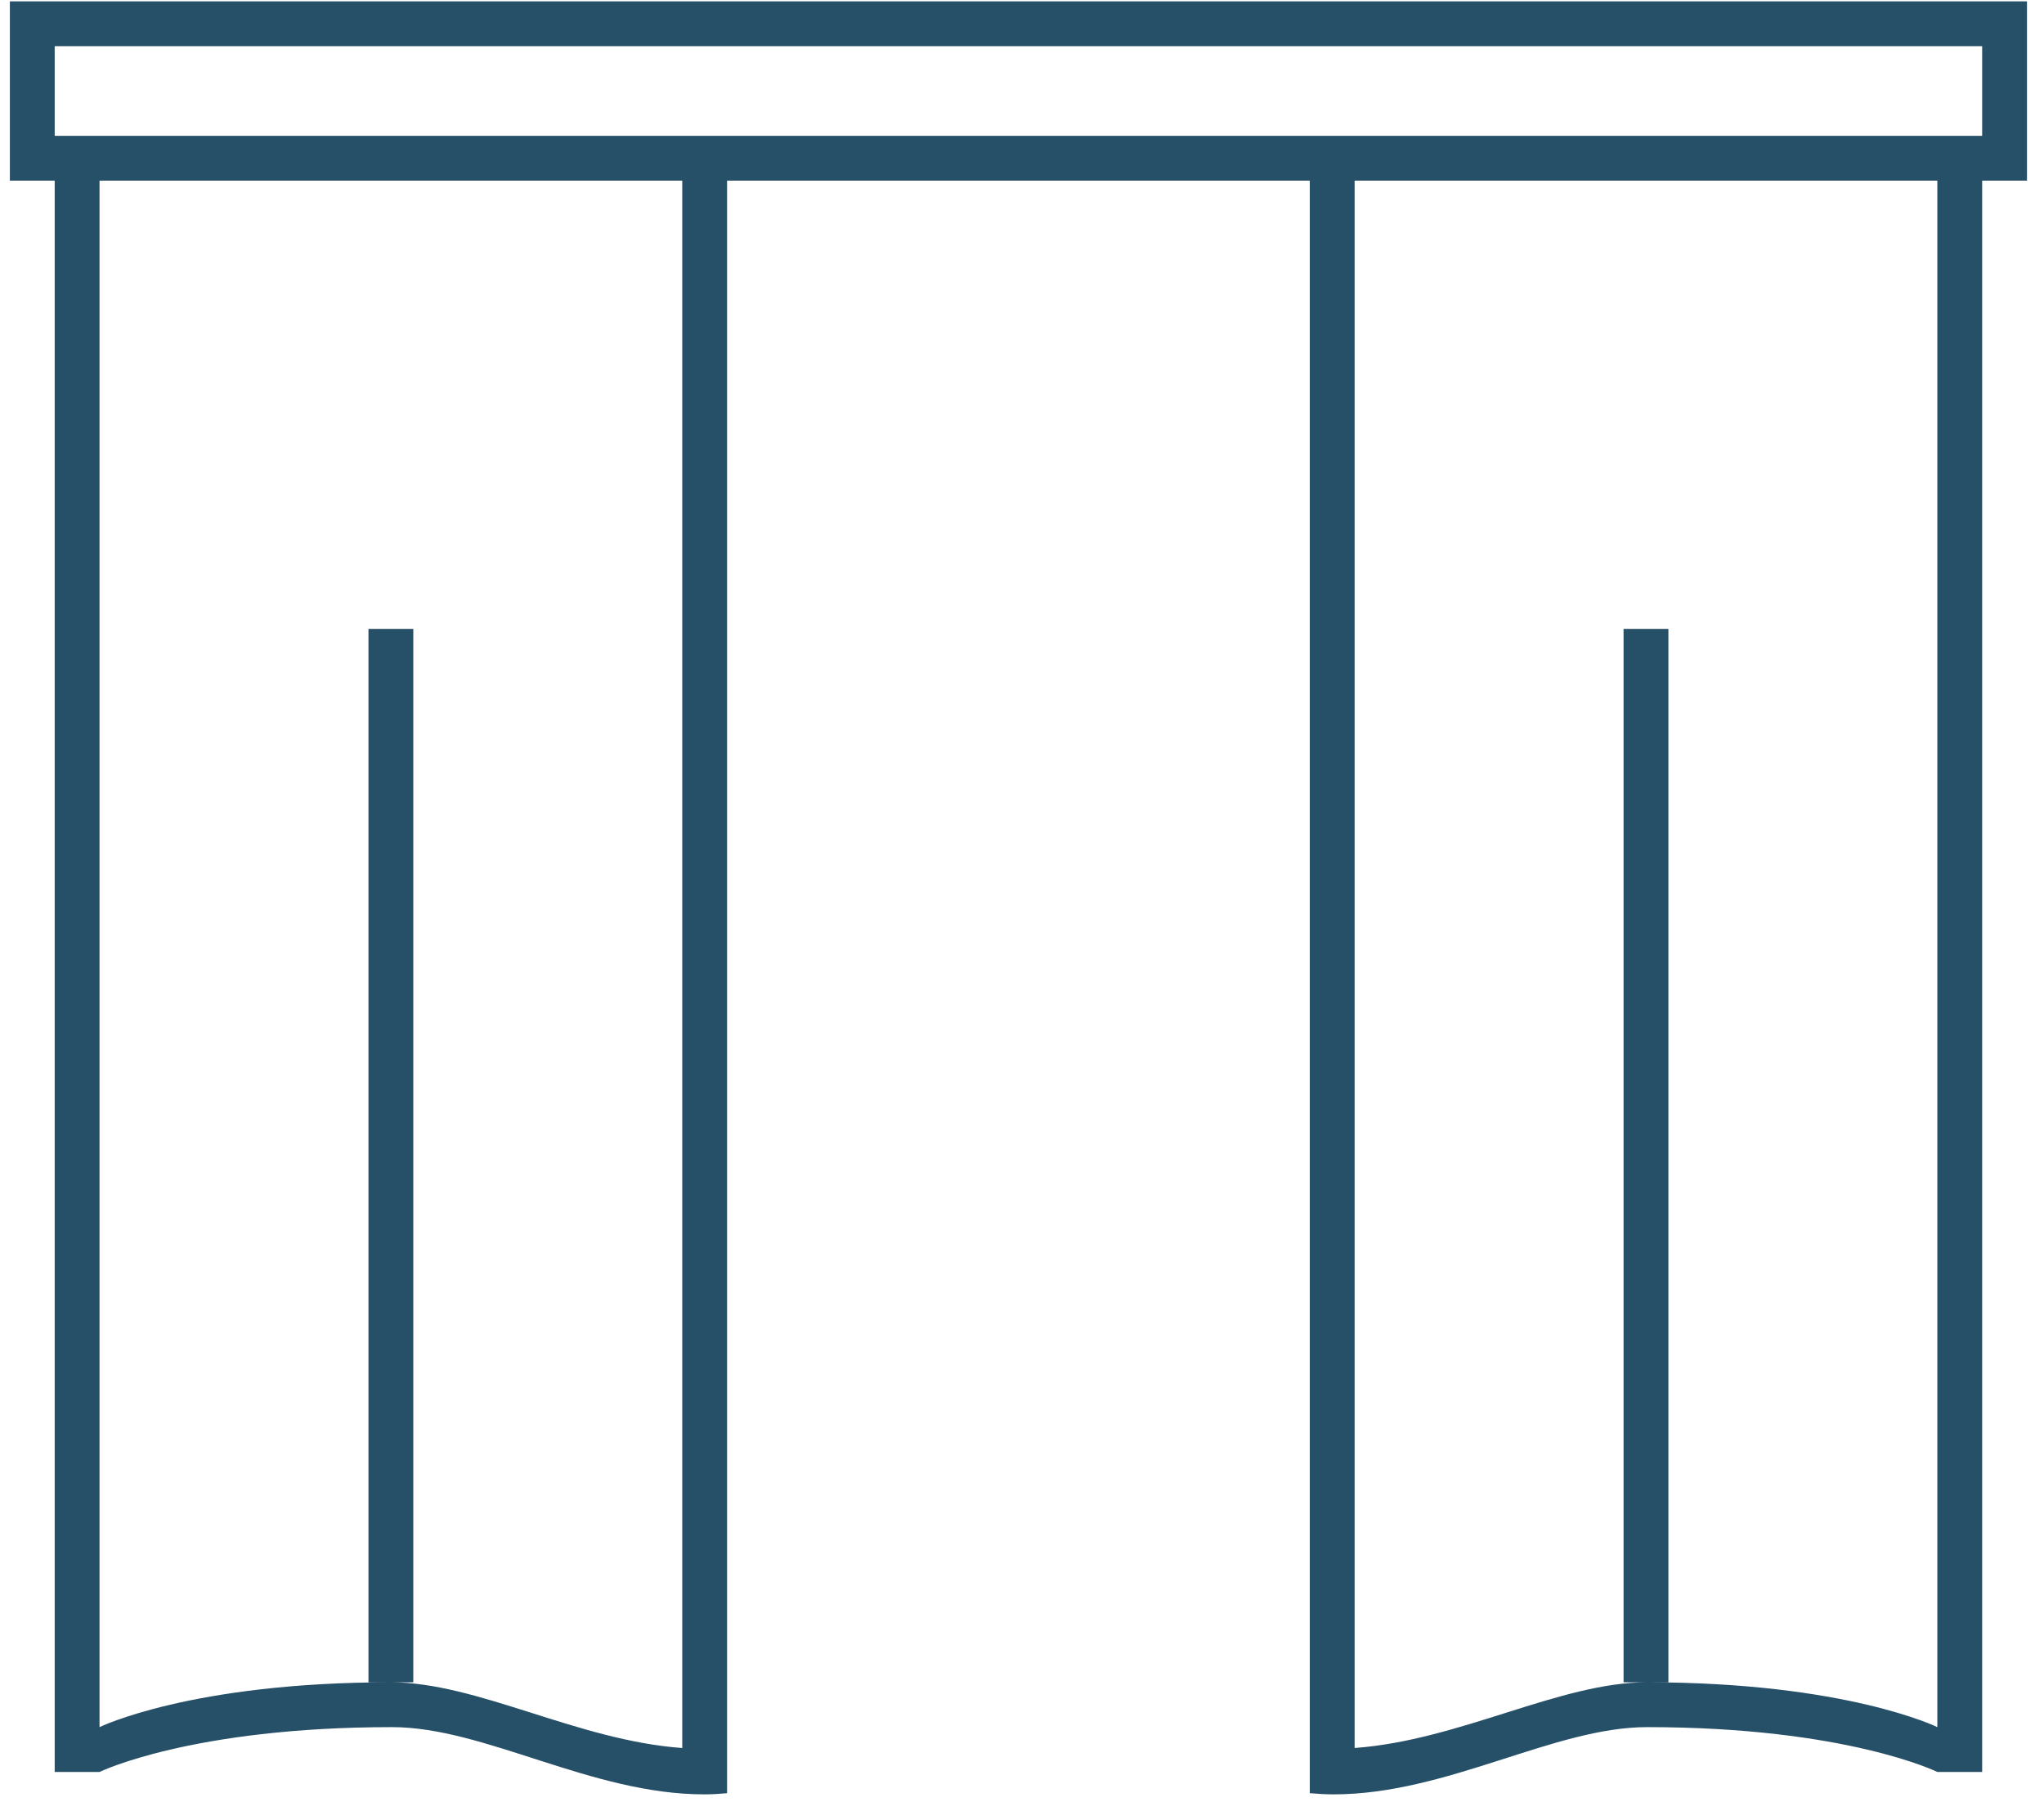 <svg width="114" height="101" viewBox="0 0 114 101" fill="none" xmlns="http://www.w3.org/2000/svg">
<g clip-path="url(#clip0_122_5035)">
<path d="M110.551 10.076V98.826H108.051C108.051 98.826 102.978 96.326 91.856 96.326C86.668 96.326 80.704 100.076 74.378 100.076C73.937 100.076 73.495 100.05 73.051 100.01V10.076H40.551V100.012C40.123 100.051 39.697 100.076 39.273 100.076C32.977 100.076 27.042 96.326 21.868 96.326C10.676 96.326 5.551 98.826 5.551 98.826H3.051V10.076H0.551V0.076H113.051V10.076H110.551ZM108.051 96.326V10.076H75.551V97.49C81.439 97.06 86.99 93.826 91.856 93.826C102.978 93.826 108.051 96.326 108.051 96.326ZM5.551 96.326C5.551 96.326 10.645 93.826 21.794 93.826C26.648 93.826 32.176 97.067 38.051 97.491V10.076H5.551V96.326ZM110.551 2.576H3.051V7.576H110.551V2.576ZM20.551 35.076H23.051V93.826H20.551V35.076ZM90.551 35.076H93.051V93.826H90.551V35.076Z" fill="#264F68"/>
</g>
<defs>
<clipPath id="clip0_122_5035">
<rect width="112.5" height="100" fill="white" transform="translate(0.551 0.076)"/>
</clipPath>
</defs>
</svg>
